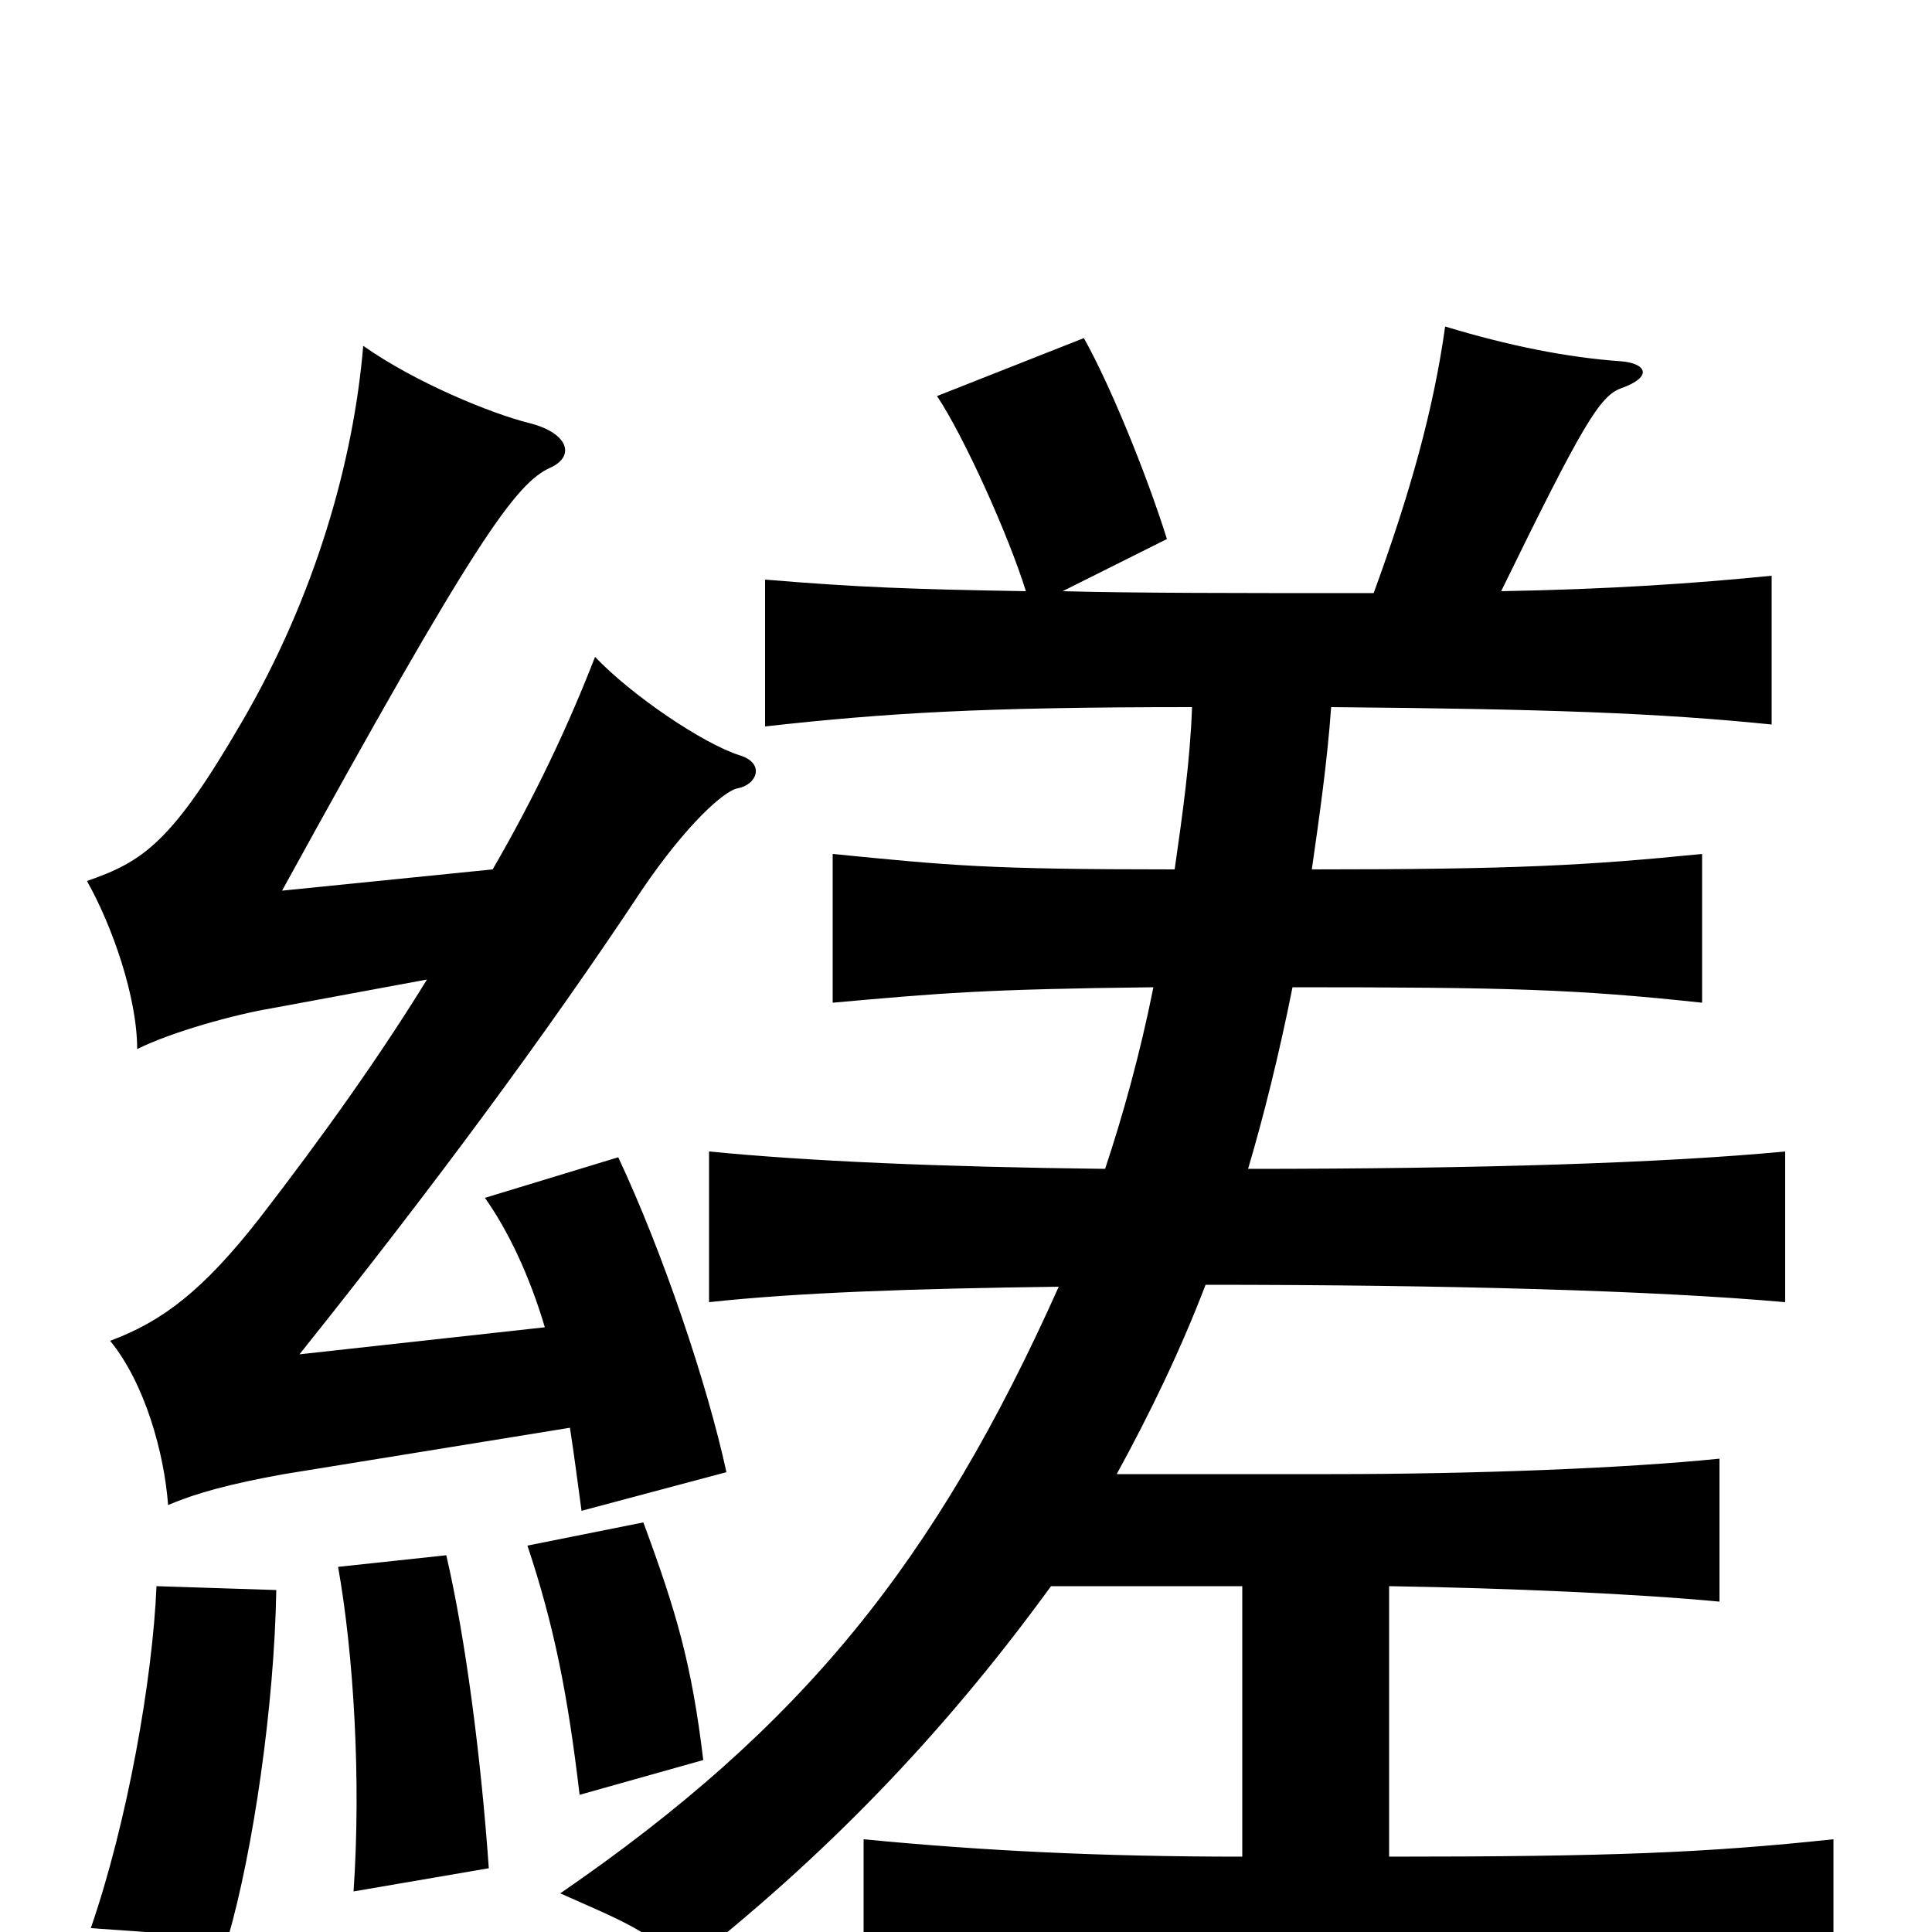 <svg xmlns="http://www.w3.org/2000/svg" viewBox="0 -1000 1000 1000">
	<path fill="#000000" d="M550 -694L604 -721C593 -756 574 -802 561 -825L485 -795C499 -774 522 -723 531 -694C472 -695 444 -696 396 -700V-624C459 -631 508 -634 617 -634C616 -606 612 -578 608 -550C510 -550 492 -552 431 -558V-481C487 -486 509 -488 597 -489C590 -454 581 -422 572 -395C486 -396 418 -399 367 -404V-326C413 -331 472 -333 548 -334C484 -191 415 -106 290 -20C319 -7 341 1 353 19C427 -39 488 -102 544 -179H643V-39C570 -39 509 -42 447 -48V32C520 26 596 23 691 23C826 23 879 26 949 32V-48C883 -41 834 -39 719 -39V-179C781 -178 848 -175 890 -171V-245C841 -240 763 -237 689 -237H578C595 -268 611 -301 624 -335C749 -335 857 -332 924 -326V-404C861 -398 765 -395 646 -395C654 -422 662 -454 669 -489C781 -489 816 -488 881 -481V-558C821 -552 784 -550 679 -550C683 -578 687 -606 689 -634C801 -633 858 -631 917 -625V-702C877 -698 833 -695 777 -694C819 -780 828 -795 839 -799C856 -805 852 -812 839 -813C811 -815 781 -821 748 -831C742 -788 730 -745 711 -693C639 -693 588 -693 550 -694ZM221 -493C197 -454 168 -413 134 -369C105 -332 84 -316 57 -306C75 -284 85 -248 87 -221C101 -227 119 -232 147 -237L295 -261C297 -248 299 -233 301 -218L376 -238C366 -284 343 -352 320 -401L251 -380C263 -363 274 -340 282 -313L155 -299C223 -384 283 -465 332 -539C355 -573 375 -591 382 -592C392 -594 396 -605 383 -609C364 -615 327 -640 308 -660C294 -624 277 -588 255 -550L146 -539C246 -721 267 -750 285 -758C298 -764 294 -776 274 -781C254 -786 215 -802 188 -821C183 -761 163 -691 125 -626C89 -564 74 -554 45 -544C58 -521 71 -484 71 -457C89 -466 122 -475 140 -478ZM364 -89C358 -139 350 -166 333 -212L273 -200C287 -158 294 -122 300 -71ZM253 -33C249 -90 241 -152 231 -195L175 -189C183 -144 187 -79 183 -21ZM143 -177L81 -179C79 -131 66 -57 47 -2L118 3C131 -42 142 -117 143 -177Z"/>
</svg>